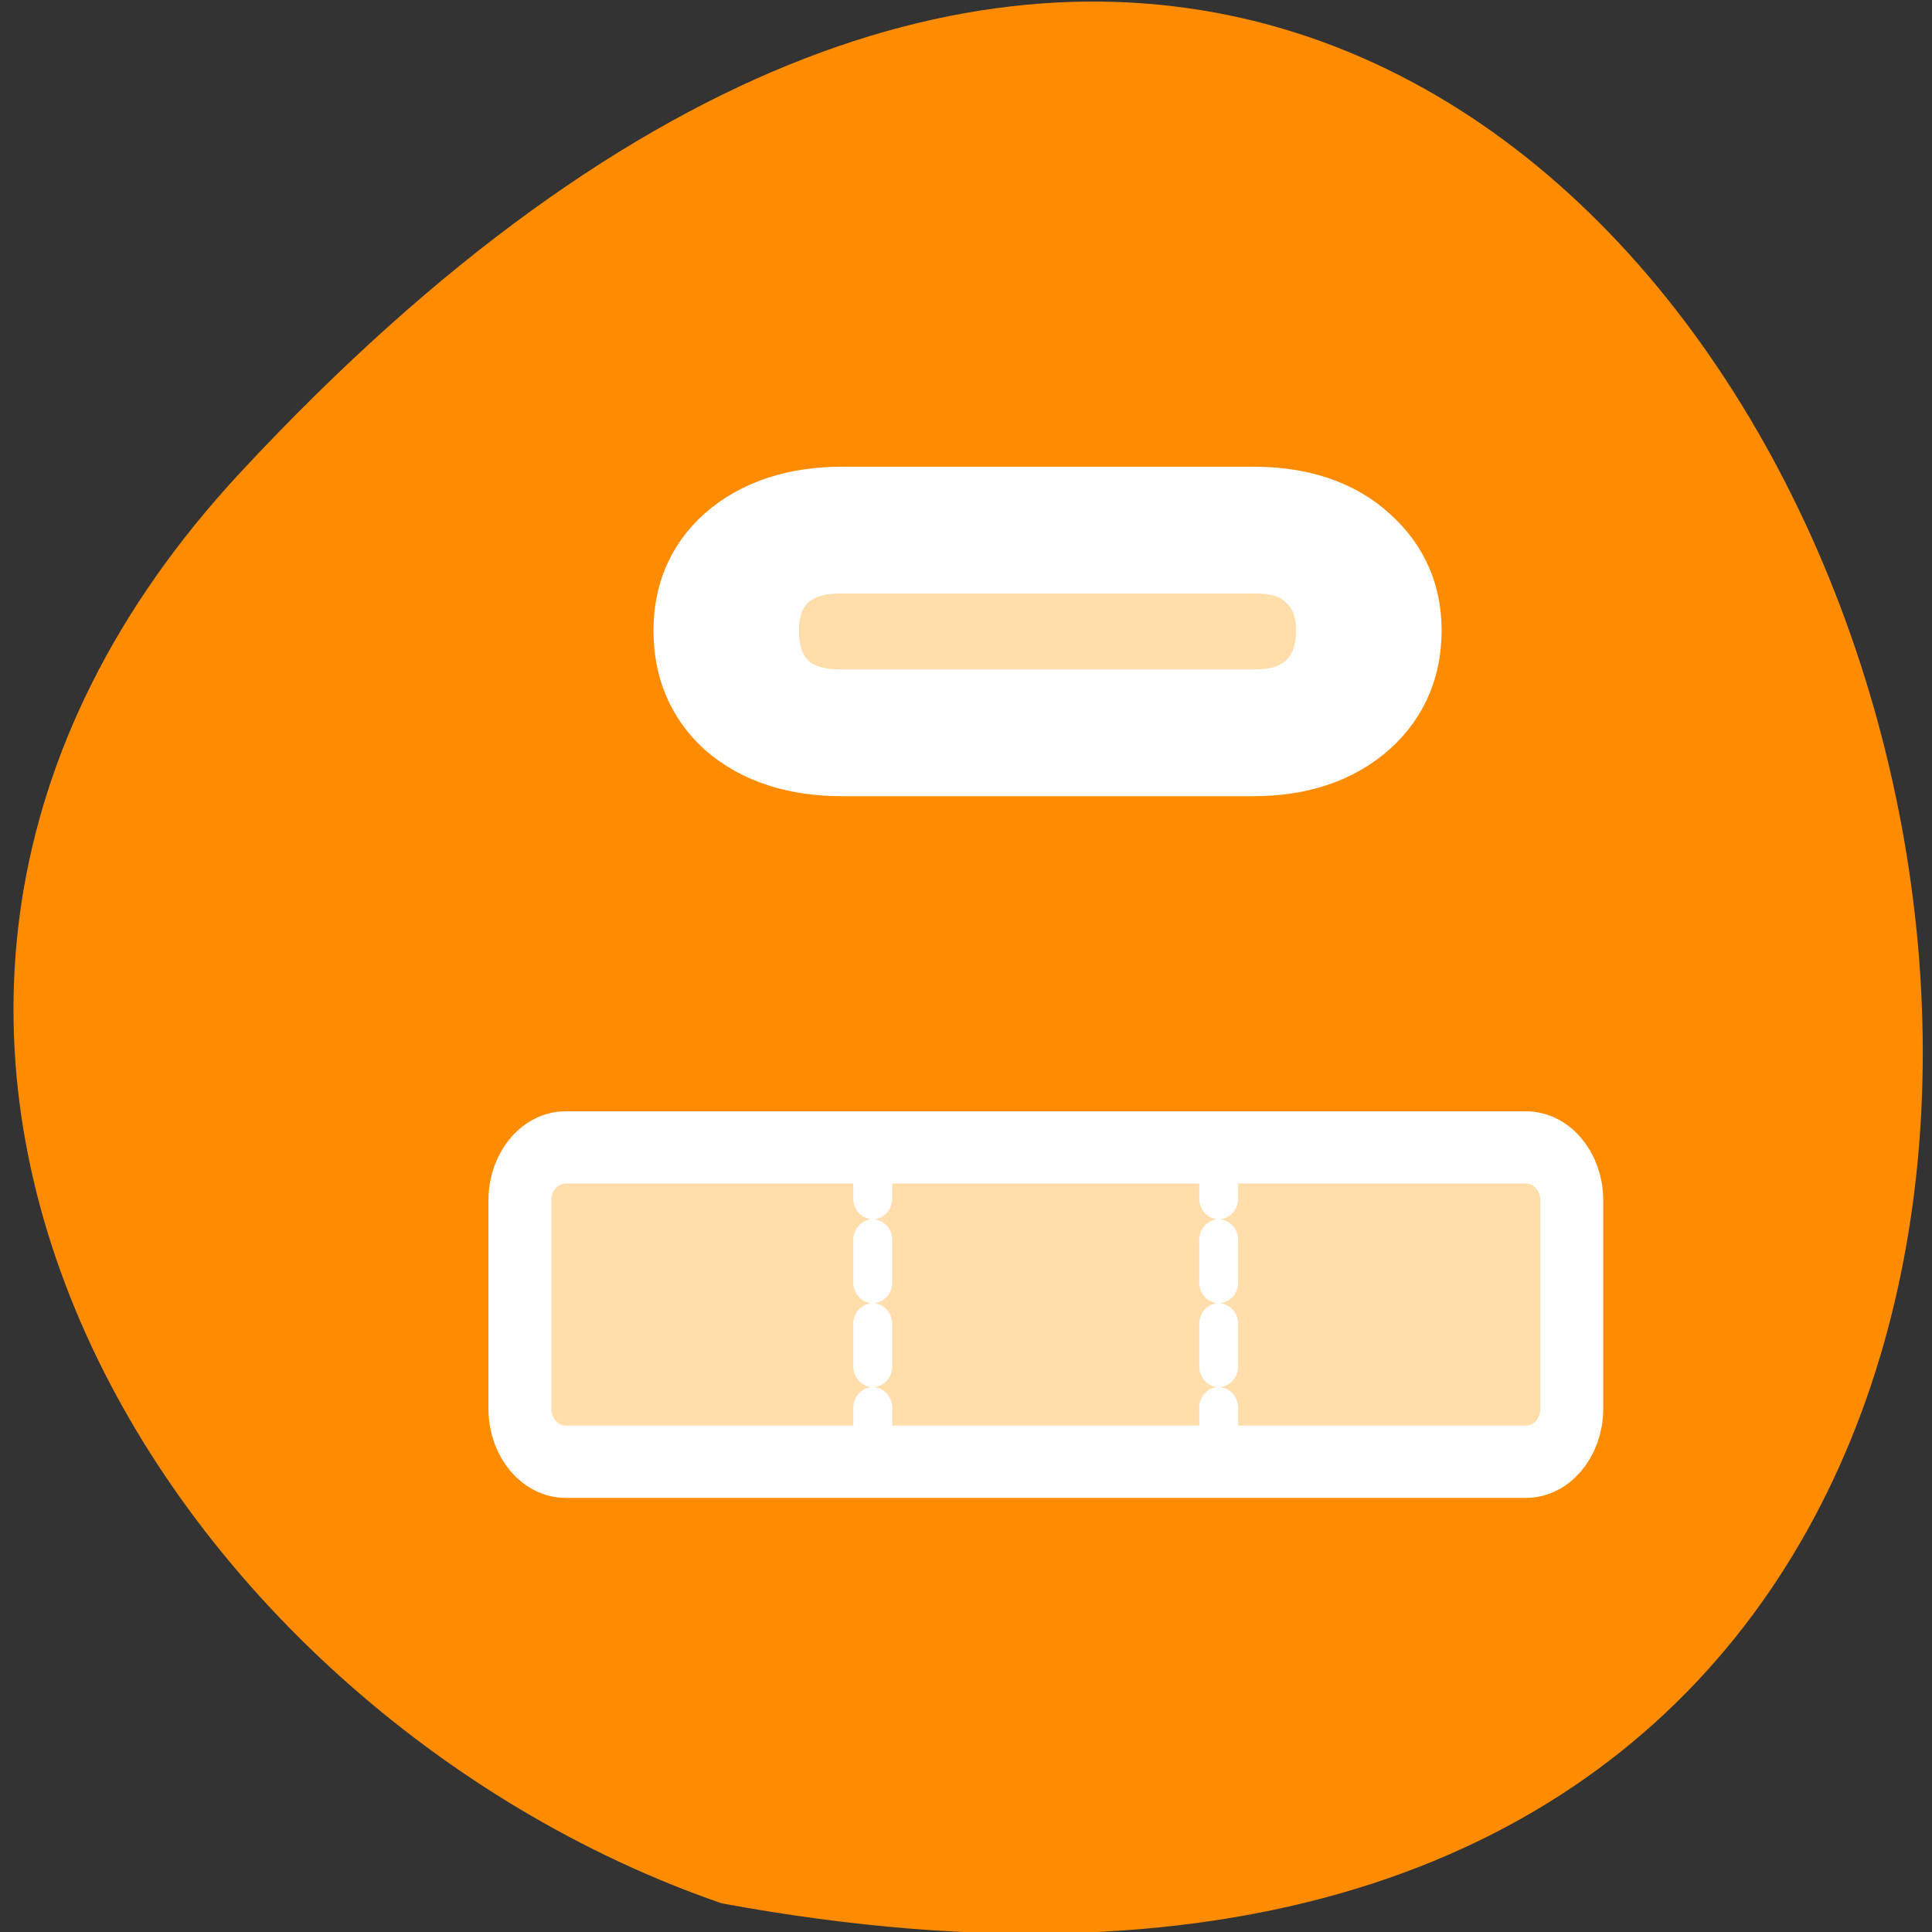 <svg xmlns="http://www.w3.org/2000/svg" viewBox="0 0 24 24"><rect x="0" y="0" width="24" height="24" fill="#333333" stroke="none"/><g style="fill:#fff"><path d="m 13.789 6.48 c 1.152 0 2.086 0.934 2.086 2.082 c 0 1.148 -0.934 2.086 -2.086 2.086 c -1.148 0 -2.082 -0.938 -2.082 -2.086 c 0 -1.148 0.934 -2.082 2.082 -2.082"/><path d="m 14.039 13.797 c 1.148 0 2.082 0.934 2.082 2.086 c 0 1.148 -0.934 2.078 -2.082 2.078 c -1.152 0 -2.086 -0.93 -2.086 -2.078 c 0 -1.152 0.938 -2.086 2.086 -2.086"/><path d="m 6.047 9.797 c 1.152 0 2.086 0.93 2.086 2.082 c 0 1.152 -0.934 2.082 -2.086 2.082 c -1.148 0 -2.078 -0.93 -2.078 -2.082 c 0 -1.152 0.93 -2.082 2.078 -2.082"/></g><path d="m 2.988 5.867 c 19.758 -21.25 32.207 22.617 5.977 17.777 c -6.922 -2.387 -12.324 -10.949 -5.977 -17.777" style="fill:#ff8c00"/><g style="stroke:#fff"><g style="fill:#ffdeac"><path d="m 5.79 3.133 h 9.304 c 1.309 0 2.365 1.051 2.365 2.36 v 49.277 c 0 1.309 -1.056 2.36 -2.365 2.36 h -9.304 c -1.323 0 -2.379 -1.051 -2.379 -2.36 v -49.277 c 0 -1.309 1.056 -2.36 2.379 -2.36" transform="matrix(0 -0.278 0.242 0 5.7 19.107)" style="fill-rule:evenodd;stroke-linecap:round;stroke-linejoin:round;stroke-width:3.227"/><path d="m 4.69 3.845 h 2.829 c 0.251 0 0.443 0.074 0.581 0.223 c 0.141 0.146 0.212 0.335 0.212 0.568 c 0 0.243 -0.071 0.439 -0.212 0.586 c -0.143 0.149 -0.335 0.223 -0.581 0.223 h -2.829 c -0.246 0 -0.439 -0.069 -0.586 -0.216 c -0.141 -0.149 -0.21 -0.345 -0.21 -0.593 c 0 -0.236 0.069 -0.429 0.21 -0.573 c 0.143 -0.144 0.335 -0.218 0.586 -0.218" transform="matrix(1.807 0 0 1.574 1.985 0.533)"/></g><g transform="matrix(0 -0.278 0.258 0 5.25 19.639)" style="stroke-dasharray:1.875 1.875;fill:none;stroke-linecap:round;stroke-linejoin:round;stroke-width:1.875"><path d="m 5.849 21.673 h 12.218"/><path d="m 5.849 38.33 h 12.218"/></g></g></svg>